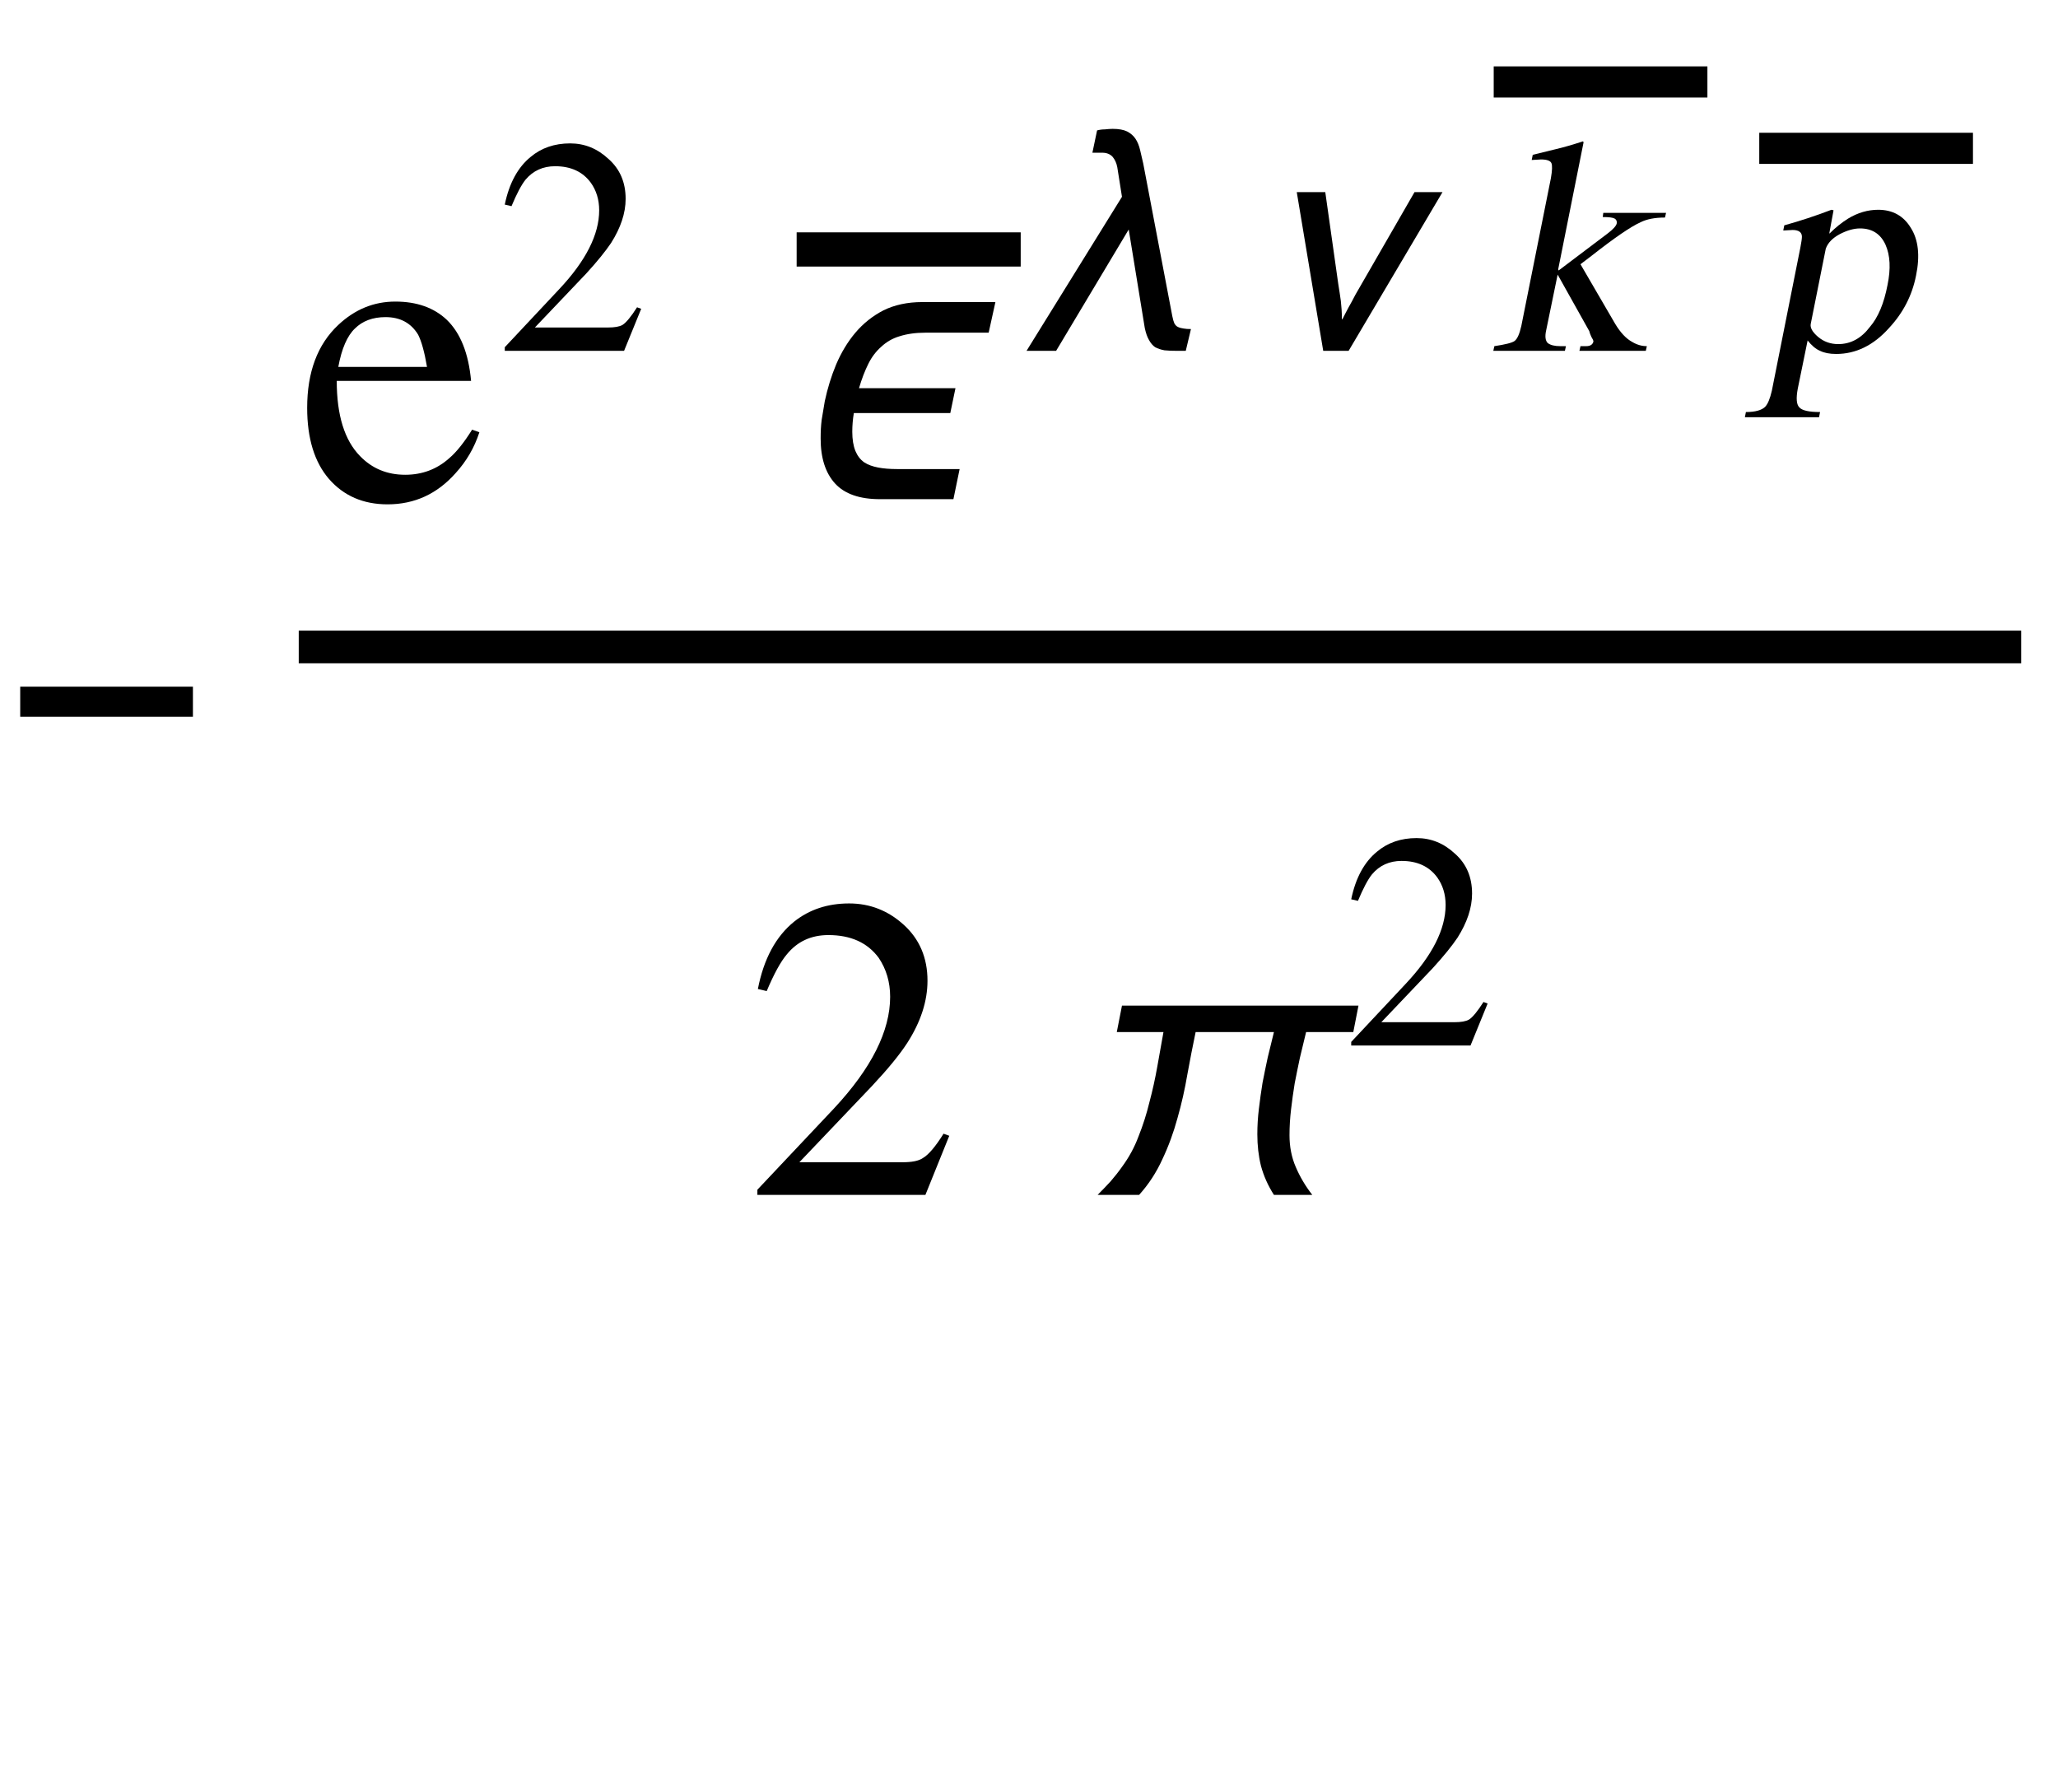 <?xml version="1.0" encoding="UTF-8"?>
<svg xmlns="http://www.w3.org/2000/svg" xmlns:xlink="http://www.w3.org/1999/xlink" width="62pt" height="54pt" viewBox="0 0 62 54" version="1.1">
<defs>
<g>
<symbol overflow="visible" id="glyph0-0">
<path style="stroke:none;" d="M 0.688 0 L 0.688 -8.797 L 4.812 -8.797 L 4.812 0 Z M 1.375 -0.688 L 4.125 -0.688 L 4.125 -8.109 L 1.375 -8.109 Z M 1.375 -0.688 "/>
</symbol>
<symbol overflow="visible" id="glyph0-1">
<path style="stroke:none;" d="M 5.812 -2.406 L 0.609 -2.406 L 0.609 -3.312 L 5.812 -3.312 Z M 5.812 -2.406 "/>
</symbol>
<symbol overflow="visible" id="glyph0-2">
<path style="stroke:none;" d="M 6.062 -5.969 L 5.859 -5.047 L 3.953 -5.047 C 3.648 -5.047 3.391 -5.008 3.172 -4.938 C 2.961 -4.875 2.781 -4.77 2.625 -4.625 C 2.469 -4.488 2.336 -4.316 2.234 -4.109 C 2.129 -3.898 2.035 -3.656 1.953 -3.375 L 4.859 -3.375 L 4.703 -2.625 L 1.797 -2.625 C 1.766 -2.438 1.75 -2.25 1.75 -2.062 C 1.75 -1.832 1.781 -1.641 1.844 -1.484 C 1.906 -1.336 1.992 -1.223 2.109 -1.141 C 2.223 -1.066 2.363 -1.016 2.531 -0.984 C 2.695 -0.953 2.883 -0.938 3.094 -0.938 L 4.984 -0.938 L 4.797 -0.031 L 2.578 -0.031 C 1.973 -0.031 1.523 -0.188 1.234 -0.5 C 0.941 -0.82 0.797 -1.273 0.797 -1.859 C 0.797 -2.055 0.805 -2.242 0.828 -2.422 C 0.859 -2.609 0.891 -2.797 0.922 -2.984 C 1.004 -3.367 1.117 -3.738 1.266 -4.094 C 1.422 -4.457 1.613 -4.773 1.844 -5.047 C 2.082 -5.328 2.363 -5.551 2.688 -5.719 C 3.02 -5.883 3.41 -5.969 3.859 -5.969 Z M 6.062 -5.969 "/>
</symbol>
<symbol overflow="visible" id="glyph0-3">
<path style="stroke:none;" d="M 8.5 -5.703 L 8.344 -4.906 L 6.922 -4.906 C 6.859 -4.645 6.797 -4.383 6.734 -4.125 C 6.68 -3.875 6.629 -3.617 6.578 -3.359 C 6.535 -3.098 6.5 -2.836 6.469 -2.578 C 6.438 -2.316 6.422 -2.055 6.422 -1.797 C 6.422 -1.453 6.484 -1.133 6.609 -0.844 C 6.734 -0.551 6.898 -0.27 7.109 0 L 5.953 0 C 5.773 -0.281 5.645 -0.57 5.562 -0.875 C 5.488 -1.176 5.453 -1.492 5.453 -1.828 C 5.453 -2.086 5.469 -2.344 5.5 -2.594 C 5.531 -2.852 5.566 -3.113 5.609 -3.375 C 5.66 -3.633 5.711 -3.891 5.766 -4.141 C 5.828 -4.391 5.891 -4.645 5.953 -4.906 L 3.594 -4.906 C 3.508 -4.5 3.426 -4.07 3.344 -3.625 C 3.27 -3.188 3.172 -2.75 3.047 -2.312 C 2.93 -1.883 2.781 -1.473 2.594 -1.078 C 2.414 -0.68 2.18 -0.32 1.891 0 L 0.641 0 C 0.773 -0.133 0.906 -0.27 1.031 -0.406 C 1.156 -0.551 1.27 -0.695 1.375 -0.844 C 1.582 -1.125 1.75 -1.43 1.875 -1.766 C 2.008 -2.098 2.117 -2.441 2.203 -2.797 C 2.297 -3.148 2.375 -3.504 2.438 -3.859 C 2.5 -4.211 2.562 -4.562 2.625 -4.906 L 1.219 -4.906 L 1.375 -5.703 Z M 8.5 -5.703 "/>
</symbol>
<symbol overflow="visible" id="glyph1-0">
<path style="stroke:none;" d="M 0.406 0 L 0.406 -10.172 L 6.094 -10.172 L 6.094 0 Z M 5.688 -0.406 L 5.688 -9.766 L 0.812 -9.766 L 0.812 -0.406 Z M 5.688 -0.406 "/>
</symbol>
<symbol overflow="visible" id="glyph1-1">
<path style="stroke:none;" d="M 5.297 -2.125 L 5.516 -2.047 C 5.367 -1.586 5.129 -1.176 4.797 -0.812 C 4.242 -0.188 3.562 0.125 2.75 0.125 C 2.02 0.125 1.43 -0.129 0.984 -0.641 C 0.547 -1.148 0.328 -1.863 0.328 -2.781 C 0.328 -3.863 0.641 -4.695 1.266 -5.281 C 1.766 -5.75 2.336 -5.984 2.984 -5.984 C 3.629 -5.984 4.145 -5.801 4.531 -5.438 C 4.945 -5.039 5.191 -4.426 5.266 -3.594 L 1.219 -3.594 C 1.219 -2.562 1.453 -1.805 1.922 -1.328 C 2.285 -0.953 2.738 -0.766 3.281 -0.766 C 3.789 -0.766 4.234 -0.93 4.609 -1.266 C 4.828 -1.453 5.055 -1.738 5.297 -2.125 Z M 1.266 -4.016 L 3.938 -4.016 C 3.863 -4.461 3.773 -4.785 3.672 -4.984 C 3.461 -5.336 3.133 -5.516 2.688 -5.516 C 2.301 -5.516 1.992 -5.398 1.766 -5.172 C 1.535 -4.953 1.367 -4.566 1.266 -4.016 Z M 1.266 -4.016 "/>
</symbol>
<symbol overflow="visible" id="glyph1-2">
<path style="stroke:none;" d="M 6.172 -1.781 L 5.453 0 L 0.391 0 L 0.391 -0.156 L 2.703 -2.609 C 3.828 -3.816 4.391 -4.938 4.391 -5.969 C 4.391 -6.414 4.273 -6.805 4.047 -7.141 C 3.711 -7.598 3.207 -7.828 2.531 -7.828 C 2.008 -7.828 1.594 -7.633 1.281 -7.25 C 1.094 -7.031 0.891 -6.66 0.672 -6.141 L 0.406 -6.203 C 0.582 -7.109 0.945 -7.785 1.5 -8.234 C 1.957 -8.598 2.508 -8.781 3.156 -8.781 C 3.781 -8.781 4.328 -8.566 4.797 -8.141 C 5.273 -7.711 5.516 -7.148 5.516 -6.453 C 5.516 -5.836 5.312 -5.211 4.906 -4.578 C 4.676 -4.223 4.32 -3.789 3.844 -3.281 L 1.656 -0.984 L 4.766 -0.984 C 5.047 -0.984 5.25 -1.023 5.375 -1.109 C 5.551 -1.211 5.758 -1.457 6 -1.844 Z M 6.172 -1.781 "/>
</symbol>
<symbol overflow="visible" id="glyph2-0">
<path style="stroke:none;" d="M 0.281 0 L 0.281 -7.219 L 4.328 -7.219 L 4.328 0 Z M 4.047 -0.281 L 4.047 -6.938 L 0.578 -6.938 L 0.578 -0.281 Z M 4.047 -0.281 "/>
</symbol>
<symbol overflow="visible" id="glyph2-1">
<path style="stroke:none;" d="M 4.391 -1.266 L 3.875 0 L 0.281 0 L 0.281 -0.109 L 1.922 -1.859 C 2.723 -2.711 3.125 -3.504 3.125 -4.234 C 3.125 -4.555 3.039 -4.832 2.875 -5.062 C 2.633 -5.395 2.273 -5.562 1.797 -5.562 C 1.43 -5.562 1.133 -5.426 0.906 -5.156 C 0.781 -5 0.641 -4.734 0.484 -4.359 L 0.281 -4.406 C 0.414 -5.051 0.676 -5.531 1.062 -5.844 C 1.383 -6.113 1.781 -6.25 2.25 -6.25 C 2.688 -6.25 3.07 -6.094 3.406 -5.781 C 3.75 -5.477 3.922 -5.078 3.922 -4.578 C 3.922 -4.148 3.773 -3.707 3.484 -3.25 C 3.316 -3 3.066 -2.691 2.734 -2.328 L 1.188 -0.703 L 3.391 -0.703 C 3.586 -0.703 3.734 -0.727 3.828 -0.781 C 3.941 -0.852 4.086 -1.031 4.266 -1.312 Z M 4.391 -1.266 "/>
</symbol>
<symbol overflow="visible" id="glyph3-0">
<path style="stroke:none;" d="M 0.578 0 L 0.578 -7.391 L 4.047 -7.391 L 4.047 0 Z M 1.156 -0.578 L 3.469 -0.578 L 3.469 -6.812 L 1.156 -6.812 Z M 1.156 -0.578 "/>
</symbol>
<symbol overflow="visible" id="glyph3-1">
<path style="stroke:none;" d="M 4.953 -0.656 L 4.797 0 L 4.531 0 C 4.395 0 4.27 -0.004 4.156 -0.016 C 4.051 -0.035 3.957 -0.066 3.875 -0.109 C 3.801 -0.16 3.738 -0.234 3.688 -0.328 C 3.633 -0.422 3.594 -0.539 3.562 -0.688 L 3.078 -3.656 L 0.891 0 L 0 0 L 2.875 -4.641 L 2.734 -5.531 C 2.711 -5.656 2.664 -5.758 2.594 -5.844 C 2.52 -5.926 2.414 -5.969 2.281 -5.969 L 1.984 -5.969 L 2.125 -6.641 C 2.195 -6.66 2.273 -6.672 2.359 -6.672 C 2.441 -6.68 2.52 -6.688 2.594 -6.688 C 2.781 -6.688 2.926 -6.66 3.031 -6.609 C 3.133 -6.555 3.219 -6.484 3.281 -6.391 C 3.344 -6.297 3.391 -6.18 3.422 -6.047 C 3.453 -5.922 3.484 -5.785 3.516 -5.641 L 4.391 -1.047 C 4.41 -0.953 4.43 -0.879 4.453 -0.828 C 4.484 -0.773 4.52 -0.738 4.562 -0.719 C 4.613 -0.695 4.672 -0.68 4.734 -0.672 C 4.797 -0.66 4.867 -0.656 4.953 -0.656 Z M 4.953 -0.656 "/>
</symbol>
<symbol overflow="visible" id="glyph3-2">
<path style="stroke:none;" d="M 5.531 -4.781 L 2.703 0 L 1.938 0 L 1.141 -4.781 L 2 -4.781 L 2.391 -2.016 C 2.422 -1.836 2.445 -1.664 2.469 -1.5 C 2.488 -1.332 2.5 -1.16 2.5 -0.984 L 2.5 -0.953 L 2.516 -0.953 C 2.578 -1.078 2.641 -1.195 2.703 -1.312 C 2.773 -1.438 2.844 -1.562 2.906 -1.688 L 4.688 -4.781 Z M 5.531 -4.781 "/>
</symbol>
<symbol overflow="visible" id="glyph4-0">
<path style="stroke:none;" d="M 0.281 0 L 1.719 -7.219 L 5.766 -7.219 L 4.328 0 Z M 4.109 -0.281 L 5.438 -6.938 L 1.969 -6.938 L 0.641 -0.281 Z M 4.109 -0.281 "/>
</symbol>
<symbol overflow="visible" id="glyph4-1">
<path style="stroke:none;" d="M 0.062 0 L 0.094 -0.141 C 0.426 -0.191 0.629 -0.242 0.703 -0.297 C 0.785 -0.359 0.852 -0.508 0.906 -0.75 L 1.797 -5.203 C 1.836 -5.43 1.844 -5.582 1.812 -5.656 C 1.781 -5.727 1.676 -5.766 1.5 -5.766 L 1.219 -5.75 L 1.25 -5.906 C 1.5 -5.969 1.734 -6.023 1.953 -6.078 C 2.172 -6.129 2.441 -6.207 2.766 -6.312 L 2.781 -6.281 L 2.016 -2.453 L 2.031 -2.422 L 3.5 -3.531 C 3.676 -3.664 3.77 -3.77 3.781 -3.844 C 3.789 -3.906 3.77 -3.953 3.719 -3.984 C 3.664 -4.016 3.547 -4.031 3.359 -4.031 L 3.375 -4.156 L 5.266 -4.156 L 5.234 -4.016 C 4.93 -4.016 4.688 -3.969 4.5 -3.875 C 4.195 -3.738 3.703 -3.398 3.016 -2.859 L 2.688 -2.609 L 3.734 -0.812 C 3.891 -0.551 4.062 -0.367 4.25 -0.266 C 4.395 -0.18 4.539 -0.141 4.688 -0.141 L 4.656 0 L 2.656 0 L 2.688 -0.141 L 2.859 -0.141 C 2.984 -0.141 3.055 -0.188 3.078 -0.281 C 3.078 -0.312 3.055 -0.359 3.016 -0.422 C 2.984 -0.492 2.961 -0.551 2.953 -0.594 L 2 -2.297 L 1.656 -0.625 C 1.613 -0.438 1.629 -0.305 1.703 -0.234 C 1.785 -0.172 1.91 -0.141 2.078 -0.141 L 2.25 -0.141 L 2.219 0 Z M 0.062 0 "/>
</symbol>
<symbol overflow="visible" id="glyph4-2">
<path style="stroke:none;" d="M 0.453 1.203 L 1.312 -3.109 C 1.344 -3.273 1.359 -3.383 1.359 -3.438 C 1.359 -3.57 1.266 -3.641 1.078 -3.641 L 0.797 -3.625 L 0.828 -3.781 C 1.305 -3.914 1.781 -4.07 2.25 -4.25 L 2.312 -4.234 L 2.188 -3.562 L 2.188 -3.531 C 2.375 -3.719 2.562 -3.867 2.75 -3.984 C 3.039 -4.16 3.344 -4.25 3.656 -4.25 C 4.094 -4.25 4.422 -4.066 4.641 -3.703 C 4.867 -3.348 4.922 -2.867 4.797 -2.266 C 4.68 -1.672 4.41 -1.145 3.984 -0.688 C 3.516 -0.164 2.984 0.094 2.391 0.094 C 2.191 0.094 2.031 0.062 1.906 0 C 1.781 -0.051 1.656 -0.156 1.531 -0.312 L 1.234 1.141 C 1.18 1.43 1.195 1.617 1.281 1.703 C 1.363 1.797 1.57 1.844 1.906 1.844 L 1.875 2 L -0.359 2 L -0.328 1.844 C -0.047 1.844 0.145 1.789 0.25 1.688 C 0.332 1.602 0.398 1.441 0.453 1.203 Z M 2.078 -3.078 L 1.625 -0.812 C 1.602 -0.695 1.676 -0.566 1.844 -0.422 C 2.02 -0.273 2.223 -0.203 2.453 -0.203 C 2.828 -0.203 3.145 -0.375 3.406 -0.719 C 3.656 -1.008 3.832 -1.43 3.938 -1.984 C 4.039 -2.473 4.02 -2.879 3.875 -3.203 C 3.727 -3.523 3.473 -3.688 3.109 -3.688 C 2.922 -3.688 2.719 -3.629 2.5 -3.516 C 2.281 -3.398 2.141 -3.254 2.078 -3.078 Z M 2.078 -3.078 "/>
</symbol>
</g>
</defs>
<g id="surface48">
<g style="fill:rgb(0%,0%,0%);fill-opacity:1;">
  <use xlink:href="#glyph0-1" x="0" y="24"/>
</g>
<path style=" stroke:none;fill-rule:evenodd;fill:rgb(0%,0%,0%);fill-opacity:1;" d="M 11.891 19 L 9 19 L 9 19.984 L 60.891 19.984 L 60.891 19 Z M 11.891 19 "/>
<g style="fill:rgb(0%,0%,0%);fill-opacity:1;">
  <use xlink:href="#glyph1-1" x="8.926" y="15.07"/>
</g>
<g style="fill:rgb(0%,0%,0%);fill-opacity:1;">
  <use xlink:href="#glyph2-1" x="14.926" y="10.57"/>
</g>
<g style="fill:rgb(0%,0%,0%);fill-opacity:1;">
  <use xlink:href="#glyph0-2" x="23.926" y="15.07"/>
</g>
<path style=" stroke:none;fill-rule:evenodd;fill:rgb(0%,0%,0%);fill-opacity:1;" d="M 27.75 7 L 24 7 L 24 8.031 L 27.75 8.031 L 27 8.031 L 30.75 8.031 L 30.75 7 L 27 7 Z M 27.75 7 "/>
<g style="fill:rgb(0%,0%,0%);fill-opacity:1;">
  <use xlink:href="#glyph3-1" x="30.926" y="10.57"/>
</g>
<g style="fill:rgb(0%,0%,0%);fill-opacity:1;">
  <use xlink:href="#glyph3-2" x="37.926" y="10.57"/>
</g>
<g style="fill:rgb(0%,0%,0%);fill-opacity:1;">
  <use xlink:href="#glyph4-1" x="44.926" y="10.57"/>
</g>
<path style=" stroke:none;fill-rule:evenodd;fill:rgb(0%,0%,0%);fill-opacity:1;" d="M 48.438 2 L 45 2 L 45 2.938 L 48.438 2.938 L 48 2.938 L 51.438 2.938 L 51.438 2 L 48 2 Z M 48.438 2 "/>
<g style="fill:rgb(0%,0%,0%);fill-opacity:1;">
  <use xlink:href="#glyph4-2" x="52.926" y="10.57"/>
</g>
<path style=" stroke:none;fill-rule:evenodd;fill:rgb(0%,0%,0%);fill-opacity:1;" d="M 56.438 4 L 53 4 L 53 4.938 L 56.438 4.938 L 56 4.938 L 59.438 4.938 L 59.438 4 L 56 4 Z M 56.438 4 "/>
<g style="fill:rgb(0%,0%,0%);fill-opacity:1;">
  <use xlink:href="#glyph1-2" x="22.426" y="36"/>
</g>
<g style="fill:rgb(0%,0%,0%);fill-opacity:1;">
  <use xlink:href="#glyph0-3" x="32.426" y="36"/>
</g>
<g style="fill:rgb(0%,0%,0%);fill-opacity:1;">
  <use xlink:href="#glyph2-1" x="40.426" y="31.5"/>
</g>
</g>
</svg>
